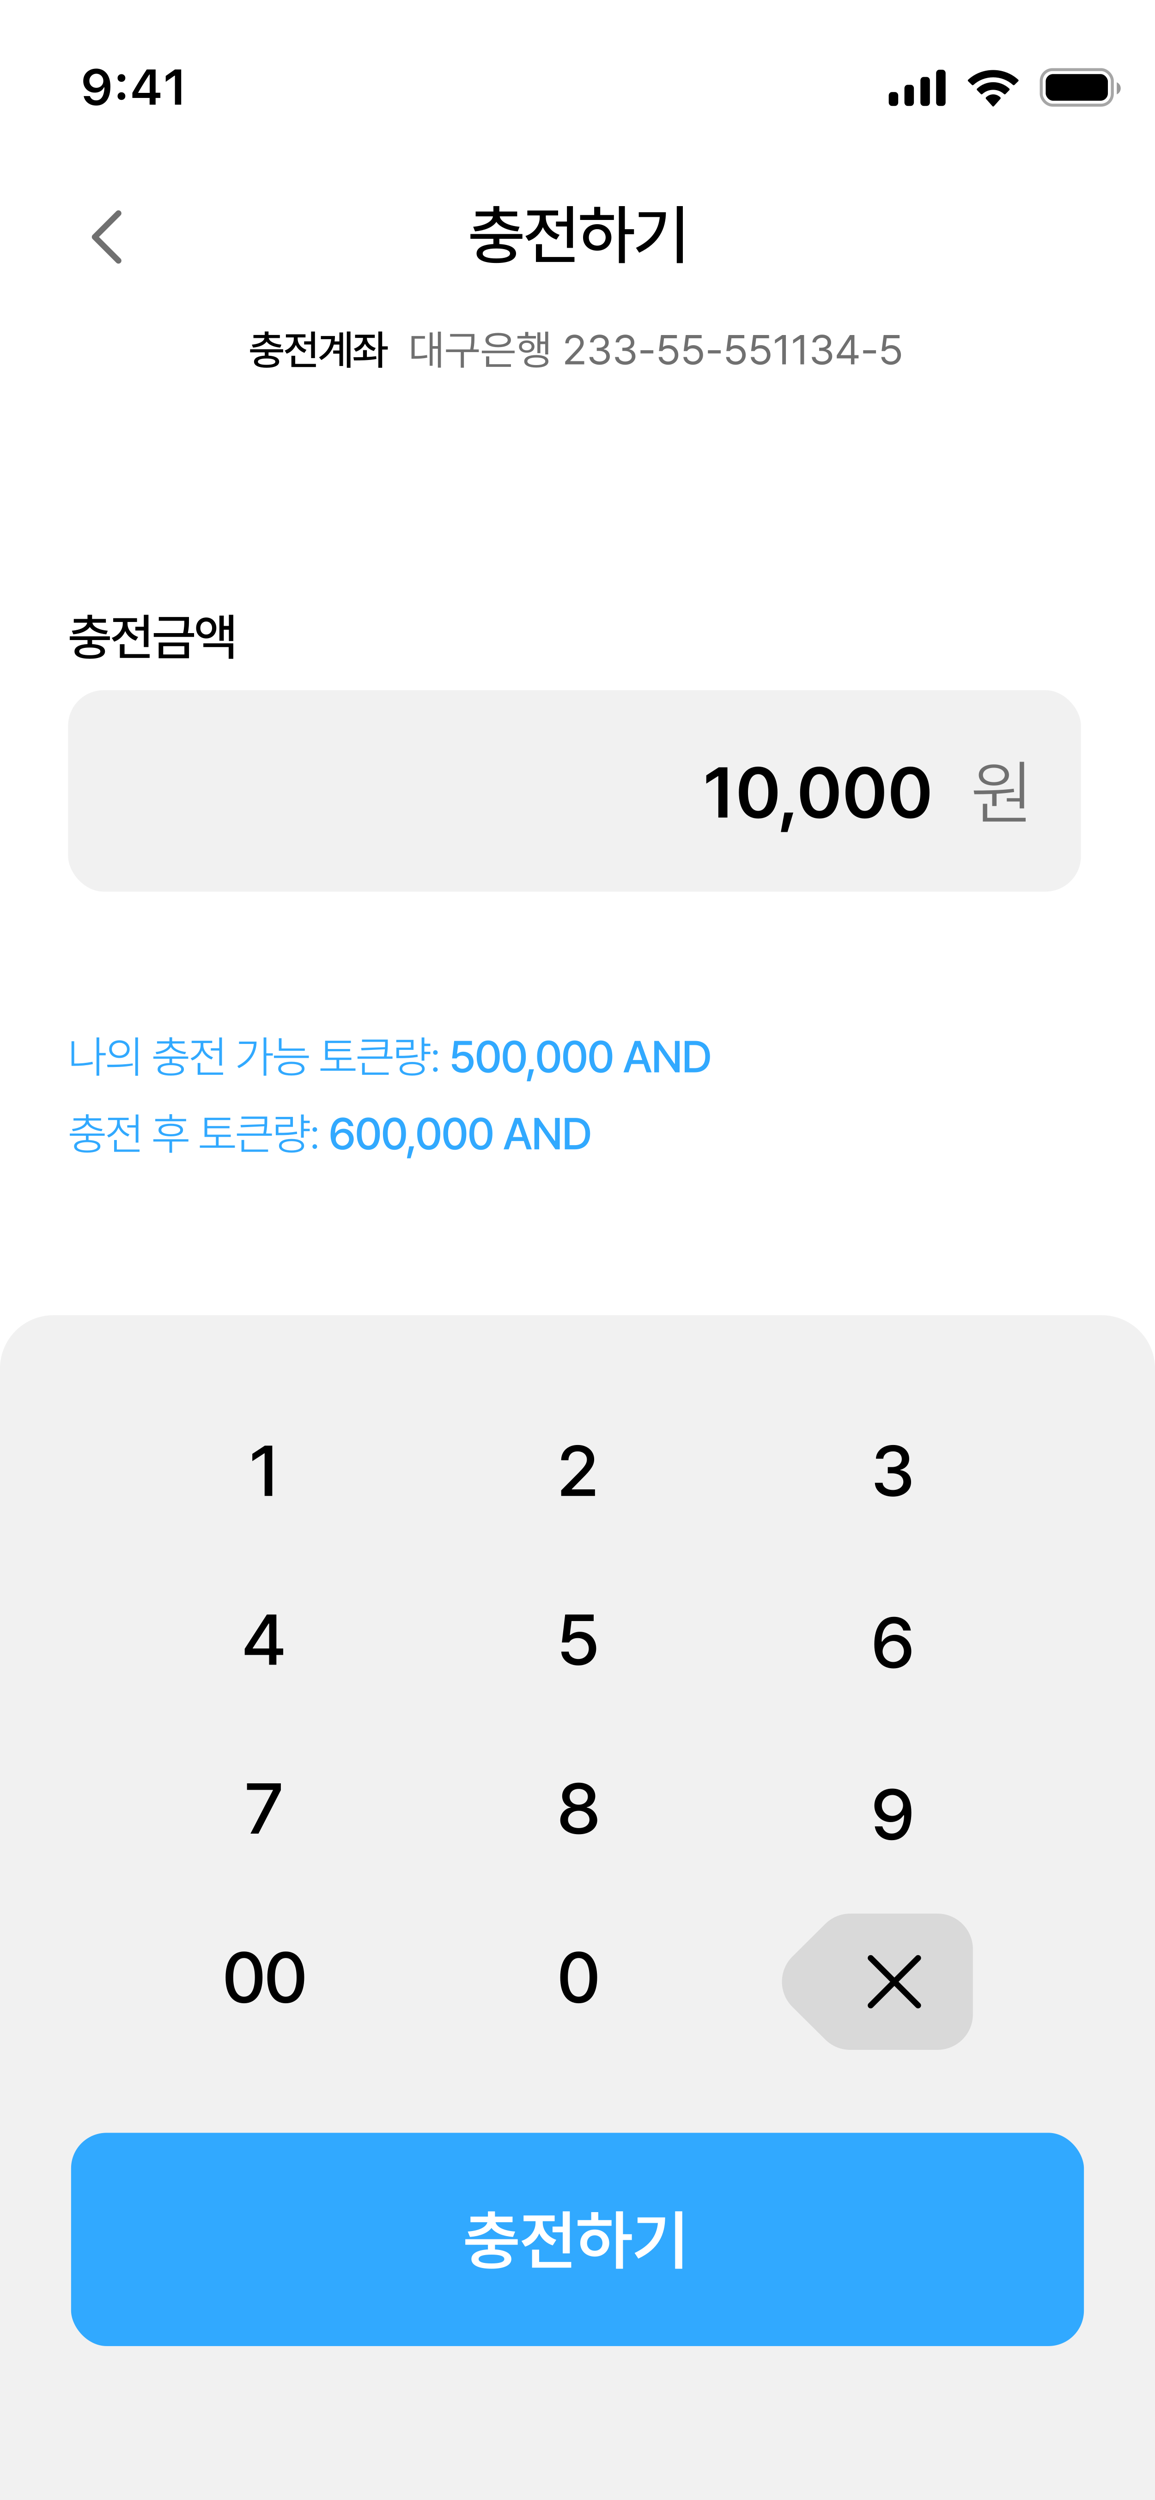 <svg width="390" height="844" viewBox="0 0 390 844" fill="none" xmlns="http://www.w3.org/2000/svg">
<rect x="0" y="0" width="390" height="844" fill="#333333" stroke="none"/>
<g clip-path="url(#clip0_59_313)">
<rect width="390" height="844" fill="white"/>
<path d="M32.517 23.157C31.665 23.157 30.905 23.338 30.235 23.7C29.57 24.057 29.049 24.551 28.67 25.183C28.296 25.809 28.11 26.526 28.11 27.333V27.349C28.11 28.096 28.274 28.766 28.604 29.359C28.939 29.952 29.397 30.419 29.979 30.76C30.561 31.1 31.232 31.27 31.989 31.27C32.538 31.27 33.016 31.188 33.423 31.023C33.834 30.858 34.181 30.642 34.461 30.372C34.741 30.103 34.952 29.812 35.095 29.499H35.383V27.308H34.889V27.325C34.889 27.769 34.785 28.168 34.576 28.519C34.367 28.87 34.084 29.145 33.727 29.343C33.37 29.541 32.967 29.639 32.517 29.639C32.066 29.639 31.665 29.538 31.314 29.334C30.962 29.131 30.685 28.854 30.482 28.503C30.279 28.146 30.177 27.736 30.177 27.275V27.259C30.177 26.814 30.284 26.413 30.498 26.056C30.712 25.694 30.998 25.408 31.355 25.199C31.712 24.991 32.105 24.886 32.533 24.886C32.978 24.886 33.376 24.993 33.727 25.208C34.084 25.422 34.367 25.713 34.576 26.081C34.785 26.449 34.889 26.858 34.889 27.308L35.26 29.293C35.26 29.37 35.26 29.45 35.26 29.532C35.26 29.609 35.257 29.689 35.251 29.771C35.224 30.529 35.109 31.221 34.905 31.847C34.708 32.468 34.408 32.965 34.008 33.338C33.612 33.706 33.101 33.89 32.475 33.89C32.129 33.89 31.816 33.835 31.536 33.725C31.262 33.61 31.026 33.448 30.828 33.239C30.636 33.03 30.487 32.789 30.383 32.514L30.35 32.432H28.266L28.282 32.522C28.414 33.127 28.67 33.665 29.049 34.137C29.433 34.604 29.916 34.972 30.498 35.241C31.086 35.504 31.745 35.636 32.475 35.636C33.469 35.636 34.323 35.383 35.037 34.878C35.757 34.368 36.309 33.637 36.693 32.687C37.077 31.737 37.27 30.595 37.27 29.26V29.244C37.27 28.168 37.143 27.248 36.891 26.484C36.638 25.716 36.289 25.087 35.844 24.598C35.405 24.104 34.9 23.741 34.329 23.511C33.758 23.274 33.154 23.157 32.517 23.157ZM41.009 33.742C41.388 33.742 41.701 33.618 41.948 33.371C42.196 33.118 42.319 32.811 42.319 32.448C42.319 32.08 42.196 31.773 41.948 31.526C41.701 31.273 41.388 31.147 41.009 31.147C40.636 31.147 40.323 31.273 40.07 31.526C39.823 31.773 39.7 32.08 39.7 32.448C39.7 32.811 39.823 33.118 40.07 33.371C40.323 33.618 40.636 33.742 41.009 33.742ZM41.009 27.629C41.388 27.629 41.701 27.506 41.948 27.259C42.196 27.006 42.319 26.699 42.319 26.336C42.319 25.968 42.196 25.661 41.948 25.413C41.701 25.161 41.388 25.035 41.009 25.035C40.636 25.035 40.323 25.161 40.07 25.413C39.823 25.661 39.7 25.968 39.7 26.336C39.7 26.699 39.823 27.006 40.07 27.259C40.323 27.506 40.636 27.629 41.009 27.629ZM50.515 35.34H52.542V33.058H54.148V31.303H52.542V23.453H49.551C49.222 23.942 48.892 24.444 48.563 24.96C48.239 25.471 47.912 25.99 47.583 26.517C47.259 27.039 46.932 27.569 46.602 28.107C46.279 28.64 45.957 29.175 45.639 29.713C45.326 30.252 45.013 30.787 44.7 31.32V33.058H50.515V35.34ZM46.677 31.353V31.229C46.907 30.823 47.146 30.414 47.393 30.002C47.64 29.584 47.89 29.17 48.143 28.758C48.395 28.34 48.651 27.926 48.909 27.514C49.167 27.102 49.422 26.699 49.675 26.303C49.933 25.908 50.183 25.523 50.425 25.15H50.548V31.353H46.677ZM59.066 35.34H61.183V23.453H59.066L55.96 25.636V27.629L58.917 25.545H59.066V35.34Z" fill="black"/>
<rect opacity="0.35" x="351.592" y="23.5" width="24" height="12" rx="3.8" stroke="black"/>
<path opacity="0.4" d="M377.092 27.781V31.857C377.896 31.511 378.42 30.709 378.42 29.819C378.42 28.929 377.896 28.126 377.092 27.781Z" fill="black"/>
<rect x="353.092" y="25" width="21" height="9" rx="2.5" fill="black"/>
<path fill-rule="evenodd" clip-rule="evenodd" d="M335.362 26.104C337.849 26.104 340.241 27.026 342.044 28.68C342.179 28.807 342.396 28.806 342.53 28.676L343.828 27.413C343.895 27.347 343.933 27.258 343.932 27.165C343.932 27.072 343.893 26.984 343.825 26.919C339.094 22.544 331.63 22.544 326.899 26.919C326.83 26.984 326.791 27.072 326.791 27.165C326.79 27.258 326.828 27.347 326.895 27.413L328.193 28.676C328.327 28.806 328.544 28.808 328.68 28.68C330.482 27.026 332.875 26.104 335.362 26.104ZM335.359 30.324C336.716 30.324 338.025 30.836 339.031 31.76C339.167 31.891 339.381 31.888 339.514 31.754L340.801 30.434C340.869 30.365 340.907 30.271 340.906 30.174C340.905 30.076 340.865 29.983 340.796 29.915C337.732 27.024 332.988 27.024 329.924 29.915C329.855 29.983 329.815 30.076 329.814 30.174C329.813 30.271 329.851 30.365 329.919 30.434L331.206 31.754C331.339 31.888 331.553 31.891 331.689 31.76C332.694 30.837 334.002 30.325 335.359 30.324ZM337.883 33.118C337.885 33.223 337.848 33.325 337.781 33.399L335.604 35.853C335.54 35.925 335.453 35.966 335.362 35.966C335.272 35.966 335.185 35.925 335.121 35.853L332.944 33.399C332.877 33.325 332.84 33.223 332.842 33.118C332.844 33.012 332.884 32.913 332.954 32.842C334.345 31.528 336.38 31.528 337.771 32.842C337.84 32.913 337.881 33.013 337.883 33.118Z" fill="black"/>
<path fill-rule="evenodd" clip-rule="evenodd" d="M319.292 24.682C319.292 24.049 318.814 23.536 318.225 23.536H317.158C316.569 23.536 316.092 24.049 316.092 24.682V34.616C316.092 35.249 316.569 35.762 317.158 35.762H318.225C318.814 35.762 319.292 35.249 319.292 34.616V24.682ZM311.857 25.981H312.924C313.513 25.981 313.991 26.507 313.991 27.155V34.589C313.991 35.237 313.513 35.762 312.924 35.762H311.857C311.268 35.762 310.791 35.237 310.791 34.589V27.155C310.791 26.507 311.268 25.981 311.857 25.981ZM307.526 28.63H306.459C305.87 28.63 305.392 29.162 305.392 29.819V34.574C305.392 35.23 305.87 35.762 306.459 35.762H307.526C308.115 35.762 308.592 35.23 308.592 34.574V29.819C308.592 29.162 308.115 28.63 307.526 28.63ZM302.225 31.076H301.158C300.569 31.076 300.092 31.6 300.092 32.247V34.59C300.092 35.238 300.569 35.762 301.158 35.762H302.225C302.814 35.762 303.292 35.238 303.292 34.59V32.247C303.292 31.6 302.814 31.076 302.225 31.076Z" fill="black"/>
<path d="M40 88L32 80L40 72" stroke="#707070" stroke-width="2" stroke-linecap="round" stroke-linejoin="round"/>
<path d="M176.395 79.001V80.626H168.616V82.389C172.187 82.564 174.238 83.673 174.253 85.579C174.238 87.661 171.791 88.793 167.598 88.793C163.397 88.793 160.921 87.661 160.921 85.579C160.921 83.665 163.01 82.556 166.603 82.389V80.626H158.847V79.001H176.395ZM159.774 76.547C163.541 76.228 166.17 74.876 166.459 73.037H160.609V71.404H166.603V69.566H168.608V71.404H174.633V73.037H168.753C169.026 74.876 171.655 76.228 175.438 76.547L174.823 78.112C171.488 77.808 168.791 76.699 167.606 74.898C166.413 76.699 163.716 77.808 160.404 78.112L159.774 76.547ZM162.995 85.579C162.979 86.681 164.635 87.258 167.598 87.243C170.538 87.258 172.202 86.681 172.217 85.579C172.202 84.478 170.538 83.893 167.598 83.893C164.635 83.893 162.979 84.478 162.995 85.579ZM193.465 69.588V83.688H191.429V76.463H187.737V74.8H191.429V69.588H193.465ZM177.428 79.669C180.391 78.674 182.237 76.137 182.237 73.486V72.726H178.059V71.062H188.451V72.726H184.303V73.486C184.303 75.886 186.043 78.294 188.945 79.267L187.904 80.892C185.731 80.14 184.143 78.591 183.308 76.691C182.457 78.811 180.778 80.512 178.484 81.333L177.428 79.669ZM180.968 88.428V82.434H183.004V86.757H193.974V88.428H180.968ZM210.99 69.573V77.375H214.074V79.069H210.99V88.823H208.969V69.573H210.99ZM195.888 74.253V72.589H200.636V69.824H202.672V72.589H207.29V74.253H195.888ZM196.875 80.155C196.868 77.527 198.888 75.673 201.669 75.673C204.419 75.673 206.44 77.527 206.447 80.155C206.44 82.791 204.419 84.622 201.669 84.63C198.888 84.622 196.868 82.791 196.875 80.155ZM198.828 80.155C198.812 81.819 200.02 82.936 201.669 82.928C203.295 82.936 204.487 81.819 204.502 80.155C204.487 78.499 203.295 77.36 201.669 77.36C200.02 77.36 198.812 78.499 198.828 80.155ZM230.566 69.573V88.823H228.515V69.573H230.566ZM214.75 83.665C219.87 81.234 222.362 77.762 222.765 73.273H215.684V71.647H224.846C224.831 77.276 222.438 82.161 215.829 85.314L214.75 83.665Z" fill="black"/>
<path d="M37.112 214.819V216.075H31.101V217.437C33.86 217.572 35.445 218.429 35.456 219.902C35.445 221.511 33.555 222.385 30.314 222.385C27.068 222.385 25.154 221.511 25.154 219.902C25.154 218.423 26.769 217.566 29.545 217.437V216.075H23.552V214.819H37.112ZM24.268 212.923C27.18 212.676 29.211 211.631 29.434 210.211H24.914V208.949H29.545V207.528H31.095V208.949H35.75V210.211H31.206C31.418 211.631 33.449 212.676 36.372 212.923L35.897 214.132C33.32 213.897 31.236 213.04 30.32 211.649C29.398 213.04 27.315 213.897 24.755 214.132L24.268 212.923ZM26.757 219.902C26.745 220.753 28.025 221.2 30.314 221.188C32.586 221.2 33.871 220.753 33.883 219.902C33.871 219.051 32.586 218.599 30.314 218.599C28.025 218.599 26.745 219.051 26.757 219.902ZM50.132 207.546V218.441H48.559V212.858H45.706V211.573H48.559V207.546H50.132ZM37.74 215.335C40.029 214.566 41.456 212.606 41.456 210.557V209.97H38.227V208.684H46.258V209.97H43.053V210.557C43.053 212.412 44.397 214.273 46.639 215.024L45.835 216.28C44.156 215.699 42.929 214.502 42.284 213.034C41.626 214.672 40.329 215.987 38.556 216.621L37.74 215.335ZM40.475 222.104V217.472H42.049V220.812H50.525V222.104H40.475ZM63.804 208.291V209.418C63.804 210.58 63.804 211.913 63.416 213.721H65.529V215.007H51.917V213.721H61.831C62.219 211.978 62.236 210.704 62.236 209.571H53.619V208.291H63.804ZM53.572 222.221V216.897H63.821V222.221H53.572ZM55.116 220.941H62.26V218.135H55.116V220.941ZM69.633 208.455C71.599 208.455 73.049 209.923 73.049 212.013C73.049 214.108 71.599 215.535 69.633 215.535C67.643 215.535 66.216 214.108 66.228 212.013C66.216 209.923 67.643 208.455 69.633 208.455ZM67.643 212.013C67.631 213.316 68.476 214.22 69.633 214.208C70.772 214.22 71.611 213.316 71.617 212.013C71.611 210.698 70.772 209.811 69.633 209.811C68.476 209.811 67.631 210.698 67.643 212.013ZM68.664 218.446V217.179H78.773V222.409H77.217V218.446H68.664ZM74.082 216.31V207.821H75.562V211.302H77.282V207.546H78.773V216.41H77.282V212.582H75.562V216.31H74.082Z" fill="black"/>
<rect x="23" y="233" width="342" height="68" rx="12" fill="#F1F1F1"/>
<path d="M245.624 259.028V276H242.557V262.003H242.458L238.488 264.539V261.746L242.698 259.028H245.624ZM256.009 276.323C251.916 276.315 249.479 273.091 249.487 267.53C249.487 261.986 251.94 258.796 256.009 258.796C260.07 258.796 262.532 261.994 262.532 267.53C262.523 273.108 260.095 276.323 256.009 276.323ZM252.562 267.53C252.562 271.608 253.88 273.738 256.009 273.738C258.131 273.738 259.449 271.608 259.449 267.53C259.44 263.478 258.123 261.34 256.009 261.34C253.888 261.34 252.57 263.478 252.562 267.53ZM267.855 274.309L265.9 280.881H263.67L264.872 274.309H267.855ZM276.681 276.323C272.587 276.315 270.151 273.091 270.159 267.53C270.159 261.986 272.612 258.796 276.681 258.796C280.742 258.796 283.203 261.994 283.203 267.53C283.195 273.108 280.767 276.323 276.681 276.323ZM273.234 267.53C273.234 271.608 274.552 273.738 276.681 273.738C278.803 273.738 280.121 271.608 280.121 267.53C280.112 263.478 278.795 261.34 276.681 261.34C274.56 261.34 273.242 263.478 273.234 267.53ZM292.009 276.323C287.916 276.315 285.479 273.091 285.487 267.53C285.487 261.986 287.94 258.796 292.009 258.796C296.07 258.796 298.532 261.994 298.532 267.53C298.523 273.108 296.095 276.323 292.009 276.323ZM288.562 267.53C288.562 271.608 289.88 273.738 292.009 273.738C294.131 273.738 295.449 271.608 295.449 267.53C295.44 263.478 294.123 261.34 292.009 261.34C289.888 261.34 288.57 263.478 288.562 267.53ZM307.338 276.323C303.244 276.315 300.807 273.091 300.816 267.53C300.816 261.986 303.269 258.796 307.338 258.796C311.398 258.796 313.86 261.994 313.86 267.53C313.851 273.108 311.423 276.323 307.338 276.323ZM303.89 267.53C303.89 271.608 305.208 273.738 307.338 273.738C309.459 273.738 310.777 271.608 310.777 267.53C310.769 263.478 309.451 261.34 307.338 261.34C305.216 261.34 303.898 263.478 303.89 267.53Z" fill="black"/>
<path d="M345.801 257.171V272.901H344.301V270.58H339.95V269.453H344.301V257.171H345.801ZM328.787 266.867C332.649 266.859 337.854 266.826 342.304 266.254L342.42 267.365C340.506 267.663 338.483 267.845 336.503 267.961V272.105H335.019V268.028C332.856 268.11 330.785 268.119 329.003 268.119L328.787 266.867ZM330.494 261.622C330.494 259.45 332.541 258.05 335.599 258.05C338.633 258.05 340.688 259.45 340.696 261.622C340.688 263.818 338.633 265.185 335.599 265.185C332.541 265.185 330.494 263.818 330.494 261.622ZM331.87 277.334V271.343H333.354V276.083H346.323V277.334H331.87ZM331.903 261.622C331.887 263.072 333.403 264.05 335.599 264.05C337.746 264.05 339.262 263.072 339.279 261.622C339.262 260.18 337.746 259.177 335.599 259.185C333.403 259.177 331.887 260.18 331.903 261.622Z" fill="#707070"/>
<path d="M35.695 355.469V356.256H33.514V363.14H32.587V350.217H33.514V355.469H35.695ZM24.145 359.814V351.506H25.056V359.032H25.144C27.092 359.032 29.044 358.887 31.23 358.431L31.355 359.234C29.102 359.68 27.128 359.819 25.144 359.814H24.145ZM40.326 351.19C42.351 351.19 43.765 352.397 43.775 354.179C43.765 355.961 42.351 357.167 40.326 357.167C38.29 357.167 36.855 355.961 36.866 354.179C36.855 352.397 38.29 351.19 40.326 351.19ZM36.161 359.431C38.57 359.441 41.895 359.426 44.78 358.985L44.863 359.68C41.869 360.239 38.653 360.244 36.301 360.244L36.161 359.431ZM37.772 354.179C37.762 355.443 38.834 356.354 40.326 356.354C41.797 356.354 42.864 355.443 42.869 354.179C42.864 352.91 41.797 352.009 40.326 352.003C38.834 352.009 37.762 352.91 37.772 354.179ZM45.676 363.16V350.217H46.603V363.16H45.676ZM63.559 356.655V357.416H58.115V358.861C60.637 358.939 62.093 359.68 62.098 360.98C62.093 362.357 60.461 363.103 57.664 363.103C54.867 363.103 53.22 362.357 53.22 360.98C53.22 359.68 54.691 358.939 57.214 358.861V357.416H51.78V356.655H63.559ZM52.536 355.147C54.779 354.914 57.11 353.91 57.172 352.278H53.023V351.517H57.214V350.16H58.125V351.517H62.336V352.278H58.167C58.218 353.91 60.549 354.914 62.808 355.147L62.517 355.878C60.472 355.64 58.431 354.847 57.669 353.443C56.908 354.847 54.857 355.64 52.832 355.878L52.536 355.147ZM54.163 360.98C54.153 361.865 55.484 362.378 57.664 362.373C59.834 362.378 61.166 361.865 61.176 360.98C61.166 360.099 59.834 359.576 57.664 359.571C55.484 359.576 54.153 360.099 54.163 360.98ZM74.948 350.232V359.721H74.021V354.645H71.178V353.873H74.021V350.232H74.948ZM64.382 357.23C66.226 356.572 67.739 354.857 67.739 352.936V352.117H64.709V351.34H71.654V352.117H68.66V352.936C68.66 354.65 70.08 356.282 71.918 356.924L71.426 357.67C69.966 357.131 68.769 356.002 68.22 354.609C67.671 356.168 66.402 357.401 64.874 357.991L64.382 357.23ZM66.739 362.834V358.856H67.661V362.052H75.332V362.834H66.739ZM89.936 350.217V355.572H92.116V356.359H89.936V363.14H89.008V350.217H89.936ZM80.141 359.876C83.58 358.172 85.46 355.531 85.683 352.413H80.711V351.625H86.626C86.615 355.22 84.834 358.55 80.659 360.602L80.141 359.876ZM102.926 353.956V354.728H94.157V350.491H95.069V353.956H102.926ZM92.505 357.152V356.37H104.288V357.152H92.505ZM93.945 360.752C93.945 359.255 95.612 358.416 98.389 358.416C101.155 358.416 102.817 359.255 102.822 360.752C102.817 362.238 101.155 363.077 98.389 363.077C95.612 363.077 93.945 362.238 93.945 360.752ZM94.887 360.752C94.877 361.731 96.229 362.337 98.389 362.337C100.538 362.337 101.89 361.731 101.9 360.752C101.89 359.757 100.538 359.172 98.389 359.162C96.229 359.172 94.877 359.757 94.887 360.752ZM118.643 357.043V357.815H114.546V360.679H120.037V361.461H108.201V360.679H113.624V357.815H109.776V351.335H118.488V352.112H110.708V354.127H118.219V354.894H110.708V357.043H118.643ZM130.95 350.936V352.009C130.95 353.231 130.95 354.65 130.577 356.644H132.535V357.421H120.715V356.644H129.64C129.826 355.728 129.925 354.925 129.976 354.21L122.067 354.583L121.938 353.785L130.018 353.511C130.038 352.967 130.038 352.47 130.038 352.009V351.719H122.238V350.936H130.95ZM122.259 362.834V358.83H123.181V362.052H131.25V362.834H122.259ZM145.308 352.335V353.133H143.293V355.054H145.308V355.852H143.293V358.064H142.366V350.232H143.293V352.335H145.308ZM133.804 351.817V351.04H139.636V354.407H134.747V356.427H134.824C137.114 356.432 138.839 356.349 140.967 356.002L141.055 356.789C138.906 357.136 137.155 357.224 134.824 357.214H133.84V353.661H138.73V351.817H133.804ZM134.928 360.798C134.928 359.338 136.529 358.488 139.17 358.483C141.796 358.488 143.397 359.338 143.402 360.798C143.397 362.264 141.796 363.108 139.17 363.108C136.529 363.108 134.928 362.264 134.928 360.798ZM135.829 360.798C135.819 361.772 137.119 362.373 139.17 362.363C141.216 362.373 142.506 361.772 142.506 360.798C142.506 359.835 141.216 359.229 139.17 359.229C137.119 359.229 135.819 359.835 135.829 360.798ZM147.017 361.845C146.587 361.845 146.225 361.492 146.235 361.062C146.225 360.633 146.587 360.28 147.017 360.28C147.447 360.28 147.799 360.633 147.799 361.062C147.799 361.492 147.447 361.845 147.017 361.845ZM146.24 355.303C146.23 354.873 146.592 354.521 147.022 354.521C147.452 354.521 147.804 354.873 147.804 355.303C147.804 355.733 147.452 356.085 147.022 356.085C146.592 356.085 146.23 355.733 146.24 355.303ZM156.13 362.145C154.116 362.145 152.608 360.923 152.541 359.229H154.11C154.188 360.135 155.053 360.793 156.13 360.793C157.415 360.793 158.337 359.866 158.337 358.602C158.337 357.312 157.384 356.375 156.058 356.365C155.198 356.359 154.551 356.644 154.183 357.297H152.665L153.359 351.392H159.368V352.775H154.696L154.333 355.738H154.437C154.882 355.324 155.623 355.033 156.431 355.033C158.43 355.033 159.906 356.51 159.901 358.566C159.906 360.648 158.332 362.145 156.13 362.145ZM164.855 362.171C162.405 362.171 160.96 360.177 160.965 356.701C160.965 353.247 162.42 351.247 164.855 351.247C167.294 351.247 168.75 353.252 168.75 356.701C168.75 360.177 167.31 362.171 164.855 362.171ZM162.571 356.701C162.565 359.348 163.425 360.783 164.855 360.783C166.29 360.783 167.144 359.348 167.144 356.701C167.144 354.06 166.279 352.62 164.855 352.62C163.436 352.62 162.571 354.06 162.571 356.701ZM173.663 362.171C171.213 362.171 169.768 360.177 169.773 356.701C169.773 353.247 171.228 351.247 173.663 351.247C176.102 351.247 177.558 353.252 177.558 356.701C177.558 360.177 176.118 362.171 173.663 362.171ZM171.378 356.701C171.373 359.348 172.233 360.783 173.663 360.783C175.097 360.783 175.952 359.348 175.952 356.701C175.952 354.06 175.087 352.62 173.663 352.62C172.243 352.62 171.378 354.06 171.378 356.701ZM180.293 360.974L179.117 365.025H177.874L178.656 360.974H180.293ZM185.243 362.171C182.793 362.171 181.348 360.177 181.353 356.701C181.353 353.247 182.809 351.247 185.243 351.247C187.683 351.247 189.138 353.252 189.138 356.701C189.138 360.177 187.698 362.171 185.243 362.171ZM182.959 356.701C182.954 359.348 183.814 360.783 185.243 360.783C186.678 360.783 187.532 359.348 187.532 356.701C187.532 354.06 186.667 352.62 185.243 352.62C183.824 352.62 182.959 354.06 182.959 356.701ZM194.051 362.171C191.601 362.171 190.156 360.177 190.161 356.701C190.161 353.247 191.617 351.247 194.051 351.247C196.491 351.247 197.946 353.252 197.946 356.701C197.946 360.177 196.506 362.171 194.051 362.171ZM191.767 356.701C191.762 359.348 192.621 360.783 194.051 360.783C195.486 360.783 196.34 359.348 196.34 356.701C196.34 354.06 195.475 352.62 194.051 352.62C192.632 352.62 191.767 354.06 191.767 356.701ZM202.859 362.171C200.409 362.171 198.964 360.177 198.969 356.701C198.969 353.247 200.424 351.247 202.859 351.247C205.298 351.247 206.754 353.252 206.754 356.701C206.754 360.177 205.314 362.171 202.859 362.171ZM200.575 356.701C200.569 359.348 201.429 360.783 202.859 360.783C204.293 360.783 205.148 359.348 205.148 356.701C205.148 354.06 204.283 352.62 202.859 352.62C201.44 352.62 200.575 354.06 200.575 356.701ZM212.237 362H210.528L214.34 351.392H216.21L220.022 362H218.308L217.339 359.198H213.206L212.237 362ZM213.672 357.846H216.873L215.314 353.329H215.231L213.672 357.846ZM229.482 351.392V362H228L222.624 354.251H222.526V362H220.915V351.392H222.412L227.788 359.156H227.887V351.392H229.482ZM234.632 362H231.188V351.392H234.735C237.864 351.392 239.729 353.381 239.729 356.681C239.729 359.996 237.864 362 234.632 362ZM232.798 360.591H234.544C236.952 360.591 238.138 359.193 238.138 356.681C238.138 354.184 236.952 352.801 234.637 352.801H232.798V360.591Z" fill="#31A9FF"/>
<path d="M35.348 382.655V383.416H29.904V384.861C32.427 384.939 33.882 385.68 33.887 386.98C33.882 388.357 32.251 389.103 29.454 389.103C26.657 389.103 25.01 388.357 25.01 386.98C25.01 385.68 26.481 384.939 29.003 384.861V383.416H23.57V382.655H35.348ZM24.326 381.147C26.569 380.914 28.899 379.91 28.962 378.278H24.813V377.517H29.003V376.16H29.915V377.517H34.126V378.278H29.956C30.008 379.91 32.339 380.914 34.597 381.147L34.307 381.878C32.261 381.64 30.22 380.847 29.459 379.443C28.698 380.847 26.646 381.64 24.621 381.878L24.326 381.147ZM25.952 386.98C25.942 387.865 27.273 388.378 29.454 388.373C31.624 388.378 32.955 387.865 32.965 386.98C32.955 386.099 31.624 385.576 29.454 385.571C27.273 385.576 25.942 386.099 25.952 386.98ZM46.738 376.232V385.721H45.811V380.645H42.967V379.873H45.811V376.232H46.738ZM36.172 383.23C38.016 382.572 39.528 380.857 39.528 378.936V378.117H36.498V377.34H43.444V378.117H40.45V378.936C40.45 380.65 41.869 382.282 43.708 382.924L43.216 383.67C41.755 383.131 40.559 382.002 40.01 380.609C39.461 382.168 38.192 383.401 36.664 383.991L36.172 383.23ZM38.528 388.834V384.856H39.45V388.052H47.121V388.834H38.528ZM62.849 377.739V378.521H52.417V377.739H57.203V376.128H58.115V377.739H62.849ZM51.78 385.374V384.592H63.616V385.374H58.115V389.16H57.203V385.374H51.78ZM53.521 381.479C53.51 380.112 55.064 379.345 57.659 379.34C60.244 379.345 61.798 380.112 61.803 381.479C61.798 382.836 60.244 383.603 57.659 383.608C55.064 383.603 53.51 382.836 53.521 381.479ZM54.479 381.479C54.468 382.349 55.675 382.888 57.659 382.883C59.638 382.888 60.839 382.349 60.85 381.479C60.839 380.604 59.638 380.065 57.659 380.065C55.675 380.065 54.468 380.604 54.479 381.479ZM77.919 383.043V383.815H73.822V386.679H79.312V387.461H67.477V386.679H72.9V383.815H69.052V377.335H77.764V378.112H69.984V380.127H77.494V380.894H69.984V383.043H77.919ZM90.226 376.936V378.009C90.226 379.231 90.226 380.65 89.853 382.644H91.811V383.421H79.991V382.644H88.915C89.102 381.728 89.2 380.925 89.252 380.21L81.343 380.583L81.213 379.785L89.293 379.511C89.314 378.967 89.314 378.47 89.314 378.009V377.719H81.514V376.936H90.226ZM81.534 388.834V384.83H82.456V388.052H90.526V388.834H81.534ZM104.583 378.335V379.133H102.569V381.054H104.583V381.852H102.569V384.064H101.641V376.232H102.569V378.335H104.583ZM93.08 377.817V377.04H98.912V380.407H94.022V382.427H94.1C96.389 382.432 98.114 382.349 100.243 382.002L100.331 382.789C98.181 383.136 96.431 383.224 94.1 383.214H93.116V379.661H98.005V377.817H93.08ZM94.204 386.798C94.204 385.338 95.804 384.488 98.446 384.483C101.072 384.488 102.672 385.338 102.677 386.798C102.672 388.264 101.072 389.108 98.446 389.108C95.804 389.108 94.204 388.264 94.204 386.798ZM95.105 386.798C95.094 387.772 96.395 388.373 98.446 388.363C100.492 388.373 101.781 387.772 101.781 386.798C101.781 385.835 100.492 385.229 98.446 385.229C96.395 385.229 95.094 385.835 95.105 386.798ZM106.293 387.845C105.863 387.845 105.5 387.492 105.511 387.062C105.5 386.633 105.863 386.28 106.293 386.28C106.723 386.28 107.075 386.633 107.075 387.062C107.075 387.492 106.723 387.845 106.293 387.845ZM105.516 381.303C105.505 380.873 105.868 380.521 106.298 380.521C106.728 380.521 107.08 380.873 107.08 381.303C107.08 381.733 106.728 382.085 106.298 382.085C105.868 382.085 105.505 381.733 105.516 381.303ZM115.629 388.145C113.671 388.129 111.62 386.969 111.625 383.048C111.625 379.355 113.225 377.247 115.763 377.247C117.721 377.247 119.078 378.464 119.327 380.148H117.737C117.519 379.283 116.836 378.656 115.763 378.656C114.127 378.656 113.174 380.086 113.174 382.484H113.293C113.863 381.577 114.862 381.049 116.017 381.049C117.908 381.049 119.431 382.499 119.431 384.53C119.431 386.581 117.913 388.161 115.629 388.145ZM113.37 384.576C113.37 385.747 114.313 386.793 115.624 386.793C116.903 386.793 117.861 385.799 117.866 384.556C117.861 383.344 116.934 382.354 115.655 382.354C114.365 382.354 113.381 383.39 113.37 384.576ZM124.379 388.171C121.93 388.171 120.484 386.177 120.49 382.701C120.49 379.247 121.945 377.247 124.379 377.247C126.819 377.247 128.274 379.252 128.274 382.701C128.274 386.177 126.835 388.171 124.379 388.171ZM122.095 382.701C122.09 385.348 122.95 386.783 124.379 386.783C125.814 386.783 126.669 385.348 126.669 382.701C126.669 380.06 125.804 378.62 124.379 378.62C122.96 378.62 122.095 380.06 122.095 382.701ZM133.187 388.171C130.737 388.171 129.292 386.177 129.297 382.701C129.297 379.247 130.753 377.247 133.187 377.247C135.627 377.247 137.082 379.252 137.082 382.701C137.082 386.177 135.642 388.171 133.187 388.171ZM130.903 382.701C130.898 385.348 131.758 386.783 133.187 386.783C134.622 386.783 135.477 385.348 135.477 382.701C135.477 380.06 134.612 378.62 133.187 378.62C131.768 378.62 130.903 380.06 130.903 382.701ZM139.818 386.974L138.642 391.025H137.399L138.181 386.974H139.818ZM144.768 388.171C142.318 388.171 140.873 386.177 140.878 382.701C140.878 379.247 142.333 377.247 144.768 377.247C147.207 377.247 148.663 379.252 148.663 382.701C148.663 386.177 147.223 388.171 144.768 388.171ZM142.484 382.701C142.478 385.348 143.338 386.783 144.768 386.783C146.202 386.783 147.057 385.348 147.057 382.701C147.057 380.06 146.192 378.62 144.768 378.62C143.349 378.62 142.484 380.06 142.484 382.701ZM153.576 388.171C151.126 388.171 149.681 386.177 149.686 382.701C149.686 379.247 151.141 377.247 153.576 377.247C156.015 377.247 157.471 379.252 157.471 382.701C157.471 386.177 156.031 388.171 153.576 388.171ZM151.291 382.701C151.286 385.348 152.146 386.783 153.576 386.783C155.01 386.783 155.865 385.348 155.865 382.701C155.865 380.06 155 378.62 153.576 378.62C152.156 378.62 151.291 380.06 151.291 382.701ZM162.383 388.171C159.933 388.171 158.488 386.177 158.494 382.701C158.494 379.247 159.949 377.247 162.383 377.247C164.823 377.247 166.278 379.252 166.278 382.701C166.278 386.177 164.838 388.171 162.383 388.171ZM160.099 382.701C160.094 385.348 160.954 386.783 162.383 386.783C163.818 386.783 164.673 385.348 164.673 382.701C164.673 380.06 163.808 378.62 162.383 378.62C160.964 378.62 160.099 380.06 160.099 382.701ZM171.762 388H170.052L173.865 377.392H175.734L179.547 388H177.832L176.864 385.198H172.73L171.762 388ZM173.196 383.846H176.397L174.838 379.329H174.755L173.196 383.846ZM189.006 377.392V388H187.525L182.149 380.251H182.05V388H180.439V377.392H181.936L187.313 385.156H187.411V377.392H189.006ZM194.157 388H190.712V377.392H194.26C197.389 377.392 199.253 379.381 199.253 382.681C199.253 385.996 197.389 388 194.157 388ZM192.323 386.591H194.068C196.477 386.591 197.663 385.193 197.663 382.681C197.663 380.184 196.477 378.801 194.162 378.801H192.323V386.591Z" fill="#31A9FF"/>
<path d="M95.621 117.91V118.944H90.671V120.066C92.943 120.177 94.249 120.883 94.258 122.096C94.249 123.421 92.692 124.141 90.023 124.141C87.35 124.141 85.774 123.421 85.774 122.096C85.774 120.878 87.104 120.172 89.39 120.066V118.944H84.454V117.91H95.621ZM85.044 116.348C87.442 116.145 89.115 115.285 89.298 114.115H85.576V113.075H89.39V111.905H90.666V113.075H94.5V114.115H90.758C90.932 115.285 92.605 116.145 95.012 116.348L94.621 117.344C92.499 117.151 90.782 116.445 90.028 115.299C89.269 116.445 87.553 117.151 85.445 117.344L85.044 116.348ZM87.094 122.096C87.084 122.797 88.138 123.164 90.023 123.155C91.894 123.164 92.953 122.797 92.963 122.096C92.953 121.395 91.894 121.023 90.023 121.023C88.138 121.023 87.084 121.395 87.094 122.096ZM106.344 111.92V120.892H105.048V116.295H102.699V115.236H105.048V111.92H106.344ZM96.139 118.335C98.024 117.702 99.199 116.087 99.199 114.4V113.916H96.54V112.858H103.153V113.916H100.514V114.4C100.514 115.927 101.621 117.46 103.468 118.079L102.805 119.113C101.423 118.635 100.412 117.648 99.881 116.44C99.339 117.789 98.271 118.872 96.811 119.394L96.139 118.335ZM98.392 123.909V120.095H99.687V122.845H106.668V123.909H98.392ZM118.343 111.91V124.16H117.11V111.91H118.343ZM107.741 120.622C110.342 119.079 111.589 117.015 111.812 114.501H108.345V113.433H113.102C113.102 114.057 113.054 114.671 112.957 115.26H114.601V112.224H115.839V123.566H114.601V119.389H112.508V118.325H114.601V116.324H112.716C112.126 118.383 110.821 120.172 108.515 121.545L107.741 120.622ZM123.883 114.086C123.878 115.575 125.009 116.928 126.861 117.479L126.242 118.499C124.825 118.074 123.781 117.175 123.24 116.015C122.698 117.276 121.611 118.248 120.16 118.712L119.503 117.692C121.398 117.112 122.563 115.691 122.573 114.086V114.071H119.894V112.998H126.546V114.071H123.883V114.086ZM119.339 120.597C120.301 120.597 121.422 120.597 122.587 120.568V118.2H123.883V120.525C124.946 120.472 126.015 120.39 127.011 120.249L127.102 121.197C124.482 121.671 121.635 121.666 119.527 121.671L119.339 120.597ZM127.75 124.16V111.91H129.046V116.914H130.931V118.011H129.046V124.16H127.75Z" fill="black"/>
<path d="M148.877 111.959V124.112H147.852V117.731H146.073V123.474H145.077V112.229H146.073V116.841H147.852V111.959H148.877ZM138.938 121.105V113.448H143.492V114.327H140.011V120.186C141.689 120.182 142.844 120.114 144.188 119.838L144.285 120.738C142.825 121.047 141.587 121.095 139.721 121.105H138.938ZM160.203 112.751V113.815C160.203 114.965 160.203 116.222 159.855 117.972H161.673V118.862H156.645V124.131H155.572V118.862H150.593V117.972H158.763C159.14 116.227 159.14 114.946 159.14 113.815V113.641H151.985V112.751H160.203ZM173.772 118.369V119.239H162.692V118.369H173.772ZM163.92 114.791C163.92 113.273 165.593 112.374 168.223 112.384C170.843 112.374 172.516 113.273 172.516 114.791C172.516 116.309 170.843 117.218 168.223 117.218C165.593 117.218 163.92 116.309 163.92 114.791ZM164.123 123.841V120.312H165.206V122.952H172.535V123.841H164.123ZM165.032 114.791C165.022 115.758 166.27 116.338 168.223 116.338C170.176 116.338 171.423 115.758 171.423 114.791C171.423 113.844 170.176 113.254 168.223 113.254C166.27 113.254 165.022 113.844 165.032 114.791ZM185.108 111.959V119.655H184.093V116.164H182.459V119.22H181.454V112.2H182.459V115.275H184.093V111.959H185.108ZM174.724 114.279V113.419H177.325V112.046H178.389V113.419H180.96V114.279H174.724ZM175.256 117.006C175.246 115.739 176.32 114.927 177.847 114.927C179.394 114.927 180.458 115.739 180.467 117.006C180.458 118.262 179.394 119.075 177.847 119.075C176.32 119.075 175.246 118.262 175.256 117.006ZM176.213 117.006C176.213 117.76 176.88 118.272 177.847 118.272C178.824 118.272 179.491 117.76 179.491 117.006C179.491 116.242 178.824 115.729 177.847 115.729C176.88 115.729 176.213 116.242 176.213 117.006ZM177.016 121.985C177.006 120.622 178.534 119.858 181.096 119.858C183.648 119.858 185.176 120.622 185.176 121.985C185.176 123.319 183.648 124.083 181.096 124.083C178.534 124.083 177.006 123.319 177.016 121.985ZM178.079 121.985C178.07 122.778 179.201 123.251 181.096 123.242C182.981 123.251 184.103 122.778 184.112 121.985C184.103 121.153 182.981 120.689 181.096 120.699C179.201 120.689 178.07 121.153 178.079 121.985ZM190.84 123L190.831 122.101L194.205 118.543C195.375 117.296 195.936 116.628 195.945 115.72C195.936 114.695 195.085 114.037 193.973 114.037C192.793 114.037 192.049 114.782 192.049 115.894H190.879C190.869 114.144 192.223 112.964 194.012 112.964C195.81 112.964 197.086 114.173 197.096 115.72C197.086 116.822 196.574 117.682 194.814 119.49L192.552 121.83V121.907H197.27V123H190.84ZM202.48 123.135C200.507 123.135 199.096 122.081 199.028 120.515H200.275C200.343 121.453 201.281 122.043 202.46 122.043C203.766 122.043 204.713 121.337 204.713 120.302C204.713 119.229 203.853 118.465 202.306 118.465H201.503V117.383H202.306C203.514 117.383 204.355 116.706 204.355 115.681C204.355 114.695 203.63 114.037 202.499 114.037C201.445 114.037 200.478 114.617 200.43 115.584H199.241C199.299 114.018 200.759 112.964 202.518 112.964C204.404 112.964 205.554 114.202 205.545 115.623C205.554 116.744 204.897 117.566 203.862 117.856V117.934C205.148 118.127 205.931 119.046 205.922 120.312C205.931 121.936 204.452 123.135 202.48 123.135ZM211.12 123.135C209.148 123.135 207.736 122.081 207.669 120.515H208.916C208.984 121.453 209.921 122.043 211.101 122.043C212.406 122.043 213.354 121.337 213.354 120.302C213.354 119.229 212.493 118.465 210.946 118.465H210.144V117.383H210.946C212.155 117.383 212.996 116.706 212.996 115.681C212.996 114.695 212.271 114.037 211.14 114.037C210.086 114.037 209.119 114.617 209.071 115.584H207.881C207.939 114.018 209.399 112.964 211.159 112.964C213.044 112.964 214.195 114.202 214.185 115.623C214.195 116.744 213.537 117.566 212.503 117.856V117.934C213.789 118.127 214.572 119.046 214.562 120.312C214.572 121.936 213.093 123.135 211.12 123.135ZM220.612 118.224V119.307H216.271V118.224H220.612ZM225.624 123.135C223.836 123.135 222.482 122.033 222.405 120.515H223.604C223.691 121.395 224.551 122.052 225.624 122.052C226.91 122.052 227.838 121.115 227.838 119.867C227.838 118.581 226.871 117.634 225.537 117.624C224.706 117.615 224.058 117.876 223.691 118.514H222.501L223.197 113.099H228.563V114.192H224.222L223.855 117.093H223.961C224.396 116.754 225.063 116.522 225.76 116.522C227.645 116.522 229.037 117.914 229.037 119.838C229.037 121.753 227.597 123.135 225.624 123.135ZM233.978 123.135C232.189 123.135 230.836 122.033 230.758 120.515H231.957C232.044 121.395 232.905 122.052 233.978 122.052C235.264 122.052 236.192 121.115 236.192 119.867C236.192 118.581 235.225 117.634 233.891 117.624C233.059 117.615 232.411 117.876 232.044 118.514H230.855L231.551 113.099H236.917V114.192H232.576L232.208 117.093H232.315C232.75 116.754 233.417 116.522 234.113 116.522C235.998 116.522 237.391 117.914 237.391 119.838C237.391 121.753 235.95 123.135 233.978 123.135ZM243.375 118.224V119.307H239.034V118.224H243.375ZM248.388 123.135C246.599 123.135 245.246 122.033 245.168 120.515H246.367C246.454 121.395 247.315 122.052 248.388 122.052C249.674 122.052 250.602 121.115 250.602 119.867C250.602 118.581 249.635 117.634 248.301 117.624C247.469 117.615 246.822 117.876 246.454 118.514H245.265L245.961 113.099H251.327V114.192H246.986L246.619 117.093H246.725C247.16 116.754 247.827 116.522 248.523 116.522C250.409 116.522 251.801 117.914 251.801 119.838C251.801 121.753 250.36 123.135 248.388 123.135ZM256.741 123.135C254.953 123.135 253.599 122.033 253.522 120.515H254.721C254.808 121.395 255.668 122.052 256.741 122.052C258.027 122.052 258.956 121.115 258.956 119.867C258.956 118.581 257.989 117.634 256.654 117.624C255.823 117.615 255.175 117.876 254.808 118.514H253.619L254.315 113.099H259.681V114.192H255.34L254.972 117.093H255.078C255.514 116.754 256.181 116.522 256.877 116.522C258.762 116.522 260.154 117.914 260.154 119.838C260.154 121.753 258.714 123.135 256.741 123.135ZM265.366 113.099V123H264.128V114.385H264.07L261.663 115.981V114.743L264.128 113.099H265.366ZM271.504 113.099V123H270.267V114.385H270.209L267.801 115.981V114.743L270.267 113.099H271.504ZM277.566 123.135C275.593 123.135 274.182 122.081 274.114 120.515H275.361C275.429 121.453 276.367 122.043 277.546 122.043C278.852 122.043 279.799 121.337 279.799 120.302C279.799 119.229 278.939 118.465 277.392 118.465H276.589V117.383H277.392C278.6 117.383 279.441 116.706 279.441 115.681C279.441 114.695 278.716 114.037 277.585 114.037C276.531 114.037 275.564 114.617 275.516 115.584H274.327C274.385 114.018 275.845 112.964 277.604 112.964C279.49 112.964 280.64 114.202 280.631 115.623C280.64 116.744 279.983 117.566 278.948 117.856V117.934C280.234 118.127 281.017 119.046 281.008 120.312C281.017 121.936 279.538 123.135 277.566 123.135ZM282.542 120.979V119.964L286.999 113.099H288.507V119.896H289.9V120.979H288.507V123H287.338V120.979H282.542ZM283.867 119.896H287.338V114.656H287.221L283.867 119.819V119.896ZM295.793 118.224V119.307H291.452V118.224H295.793ZM300.806 123.135C299.017 123.135 297.664 122.033 297.586 120.515H298.785C298.872 121.395 299.733 122.052 300.806 122.052C302.092 122.052 303.02 121.115 303.02 119.867C303.02 118.581 302.053 117.634 300.719 117.624C299.887 117.615 299.24 117.876 298.872 118.514H297.683L298.379 113.099H303.745V114.192H299.404L299.037 117.093H299.143C299.578 116.754 300.245 116.522 300.941 116.522C302.827 116.522 304.219 117.914 304.219 119.838C304.219 121.753 302.778 123.135 300.806 123.135Z" fill="#707070"/>
<path d="M0 462C0 452.059 8.059 444 18 444H372C381.941 444 390 452.059 390 462V844H0V462Z" fill="#F1F1F1"/>
<rect x="24" y="720" width="342" height="72" rx="12" fill="#31A9FF"/>
<path d="M174.811 755.91V757.801H167.138V759.374C170.648 759.579 172.661 760.711 172.669 762.617C172.661 764.737 170.185 765.892 165.938 765.884C161.692 765.892 159.177 764.737 159.177 762.617C159.177 760.711 161.228 759.579 164.761 759.374V757.801H157.118V755.91H174.811ZM157.954 753.334C161.927 753.046 164.206 751.762 164.563 750.182H158.858V748.29H164.761V746.52H167.131V748.29H173.071V750.182H167.321C167.67 751.762 169.957 753.046 173.937 753.334L173.216 755.157C169.736 754.884 167.154 753.805 165.946 752.119C164.73 753.805 162.147 754.884 158.691 755.157L157.954 753.334ZM161.608 762.617C161.593 763.613 163.089 764.106 165.938 764.099C168.749 764.106 170.268 763.613 170.283 762.617C170.268 761.622 168.749 761.121 165.938 761.121C163.089 761.121 161.593 761.622 161.608 762.617ZM192.397 746.512V760.703H190.011V753.585H186.57V751.655H190.011V746.512H192.397ZM176.086 756.494C179.178 755.484 180.834 752.947 180.834 750.364V749.84H176.785V747.91H187.284V749.84H183.265V750.379C183.265 752.711 184.83 755.127 187.831 756.122L186.638 758.014C184.466 757.285 182.931 755.796 182.088 753.965C181.229 756.001 179.619 757.642 177.317 758.432L176.086 756.494ZM179.657 765.535V759.45H182.042V763.597H192.883V765.535H179.657ZM210.354 746.497V754.231H213.347V756.198H210.354V765.899H207.992V746.497H210.354ZM195.039 751.397V749.468H199.628V746.771H202.013V749.468H206.495V751.397H195.039ZM195.936 757.224C195.921 754.542 198.002 752.651 200.836 752.651C203.631 752.651 205.705 754.542 205.72 757.224C205.705 759.905 203.631 761.789 200.836 761.789C198.002 761.789 195.921 759.905 195.936 757.224ZM198.222 757.224C198.207 758.819 199.316 759.829 200.836 759.814C202.332 759.829 203.419 758.819 203.434 757.224C203.419 755.651 202.332 754.61 200.836 754.61C199.316 754.61 198.207 755.651 198.222 757.224ZM230.371 746.497V765.899H227.963V746.497H230.371ZM214.289 760.559C219.371 758.143 221.726 754.869 222.151 750.448H215.276V748.556H224.582C224.574 754.337 222.333 759.244 215.542 762.473L214.289 760.559Z" fill="white"/>
<path d="M91.939 488.028V505H89.354V490.613H89.254L85.202 493.257V490.796L89.42 488.028H91.939Z" fill="black"/>
<path d="M82.635 558.685V556.605L90.127 545.028H93.326V556.506H95.63V558.685H93.326V562H90.865V558.685H82.635ZM85.337 556.506H90.881V548.094H90.699L85.337 556.373V556.506Z" fill="black"/>
<path d="M84.58 619L92.155 604.365V604.24H83.403V602.028H94.832V604.323L87.273 619H84.58Z" fill="black"/>
<path d="M82.401 676.273C78.481 676.273 76.168 673.083 76.177 667.522C76.177 661.994 78.505 658.796 82.401 658.796C86.304 658.796 88.633 662.003 88.633 667.522C88.633 673.083 86.329 676.273 82.401 676.273ZM78.746 667.522C78.738 671.757 80.113 674.052 82.401 674.052C84.696 674.052 86.064 671.757 86.064 667.522C86.064 663.296 84.68 660.992 82.401 660.992C80.13 660.992 78.746 663.296 78.746 667.522ZM96.493 676.273C92.573 676.273 90.261 673.083 90.269 667.522C90.269 661.994 92.598 658.796 96.493 658.796C100.396 658.796 102.725 662.003 102.725 667.522C102.725 673.083 100.421 676.273 96.493 676.273ZM92.838 667.522C92.83 671.757 94.206 674.052 96.493 674.052C98.789 674.052 100.156 671.757 100.156 667.522C100.156 663.296 98.772 660.992 96.493 660.992C94.222 660.992 92.838 663.296 92.838 667.522Z" fill="black"/>
<path d="M189.5 505L189.492 503.127L195.376 497.185C197.24 495.254 198.169 494.185 198.177 492.693C198.169 491.019 196.809 489.959 195.028 489.959C193.146 489.959 191.945 491.144 191.945 492.959H189.492C189.483 489.851 191.845 487.796 195.077 487.796C198.351 487.796 200.613 489.867 200.63 492.619C200.613 494.517 199.718 496.033 196.536 499.157L193.088 502.663V502.787H200.903V505H189.5Z" fill="black"/>
<path d="M195.276 562.232C192.052 562.232 189.641 560.276 189.533 557.566H192.044C192.169 559.017 193.552 560.069 195.276 560.069C197.331 560.069 198.807 558.586 198.807 556.564C198.807 554.5 197.282 553 195.16 552.983C193.785 552.975 192.749 553.431 192.16 554.475H189.732L190.843 545.028H200.456V547.24H192.981L192.401 551.981H192.566C193.279 551.318 194.464 550.854 195.757 550.854C198.956 550.854 201.318 553.215 201.309 556.506C201.318 559.837 198.798 562.232 195.276 562.232Z" fill="black"/>
<path d="M195.425 619.232C191.746 619.232 189.169 617.235 189.185 614.475C189.169 612.304 190.735 610.522 192.724 610.199V610.108C190.992 609.727 189.823 608.169 189.823 606.32C189.823 603.71 192.185 601.796 195.425 601.796C198.633 601.796 200.994 603.71 201.003 606.32C200.994 608.177 199.809 609.727 198.11 610.108V610.199C200.083 610.522 201.649 612.304 201.666 614.475C201.649 617.235 199.064 619.232 195.425 619.232ZM191.812 614.301C191.787 615.975 193.188 617.127 195.425 617.127C197.63 617.127 199.039 615.983 199.039 614.301C199.039 612.561 197.514 611.285 195.425 611.285C193.32 611.285 191.787 612.561 191.812 614.301ZM192.343 606.544C192.343 608.144 193.619 609.238 195.425 609.238C197.199 609.238 198.492 608.144 198.492 606.544C198.492 604.97 197.24 603.901 195.425 603.901C193.569 603.901 192.343 604.97 192.343 606.544Z" fill="black"/>
<path d="M195.401 676.273C191.481 676.273 189.169 673.083 189.177 667.522C189.177 661.994 191.506 658.796 195.401 658.796C199.304 658.796 201.633 662.003 201.633 667.522C201.633 673.083 199.329 676.273 195.401 676.273ZM191.746 667.522C191.738 671.757 193.113 674.052 195.401 674.052C197.696 674.052 199.064 671.757 199.064 667.522C199.064 663.296 197.68 660.992 195.401 660.992C193.13 660.992 191.746 663.296 191.746 667.522Z" fill="black"/>
<path d="M301.517 505.232C298.011 505.232 295.508 503.343 295.417 500.566H298.028C298.119 502.058 299.602 503.011 301.492 503.011C303.547 503.011 305.039 501.892 305.03 500.251C305.039 498.569 303.646 497.367 301.21 497.367H299.768V495.262H301.21C303.149 495.262 304.5 494.185 304.5 492.561C304.5 491.003 303.34 489.959 301.55 489.959C299.843 489.959 298.326 490.903 298.26 492.436H295.773C295.856 489.677 298.401 487.796 301.575 487.796C304.906 487.796 307.011 489.909 306.994 492.428C307.011 494.343 305.818 495.735 303.994 496.174V496.307C306.298 496.63 307.649 498.188 307.633 500.343C307.649 503.169 305.039 505.232 301.517 505.232Z" fill="black"/>
<path d="M301.633 563.232C298.5 563.207 295.218 561.351 295.227 555.077C295.227 549.169 297.787 545.796 301.848 545.796C304.981 545.796 307.152 547.743 307.55 550.436H305.006C304.657 549.052 303.564 548.05 301.848 548.05C299.229 548.05 297.704 550.337 297.704 554.174H297.895C298.807 552.724 300.406 551.878 302.254 551.878C305.279 551.878 307.715 554.199 307.715 557.448C307.715 560.729 305.287 563.257 301.633 563.232ZM298.019 557.522C298.019 559.395 299.528 561.069 301.624 561.069C303.671 561.069 305.204 559.478 305.213 557.489C305.204 555.55 303.721 553.967 301.674 553.967C299.61 553.967 298.036 555.624 298.019 557.522Z" fill="black"/>
<path d="M301.343 603.796C304.45 603.82 307.724 605.693 307.732 611.909C307.732 617.859 305.171 621.232 301.102 621.232C297.978 621.232 295.79 619.301 295.392 616.55H297.936C298.293 617.975 299.387 618.978 301.102 618.978C303.713 618.978 305.254 616.691 305.271 612.812H305.064C304.144 614.254 302.552 615.116 300.721 615.116C297.68 615.116 295.243 612.787 295.243 609.547C295.243 606.307 297.646 603.771 301.343 603.796ZM297.754 609.506C297.762 611.47 299.229 613.019 301.293 613.019C303.331 613.019 304.923 611.345 304.923 609.472C304.923 607.633 303.414 605.959 301.343 605.959C299.287 605.959 297.738 607.55 297.754 609.506Z" fill="black"/>
<path d="M267.58 660.483L278.661 649.483C280.909 647.252 283.948 646 287.115 646H316.511C323.139 646 328.511 651.373 328.511 658V680C328.511 686.627 323.139 692 316.511 692H287.115C283.948 692 280.909 690.748 278.661 688.517L267.58 677.517C262.852 672.823 262.852 665.177 267.58 660.483Z" fill="#D9D9D9"/>
<path d="M294 677L302 669M302 669L310 661M302 669L294 661M302 669L310 677" stroke="black" stroke-width="2" stroke-linecap="round" stroke-linejoin="round"/>
</g>
<defs>
<clipPath id="clip0_59_313">
<rect width="390" height="844" fill="white"/>
</clipPath>
</defs>
</svg>
